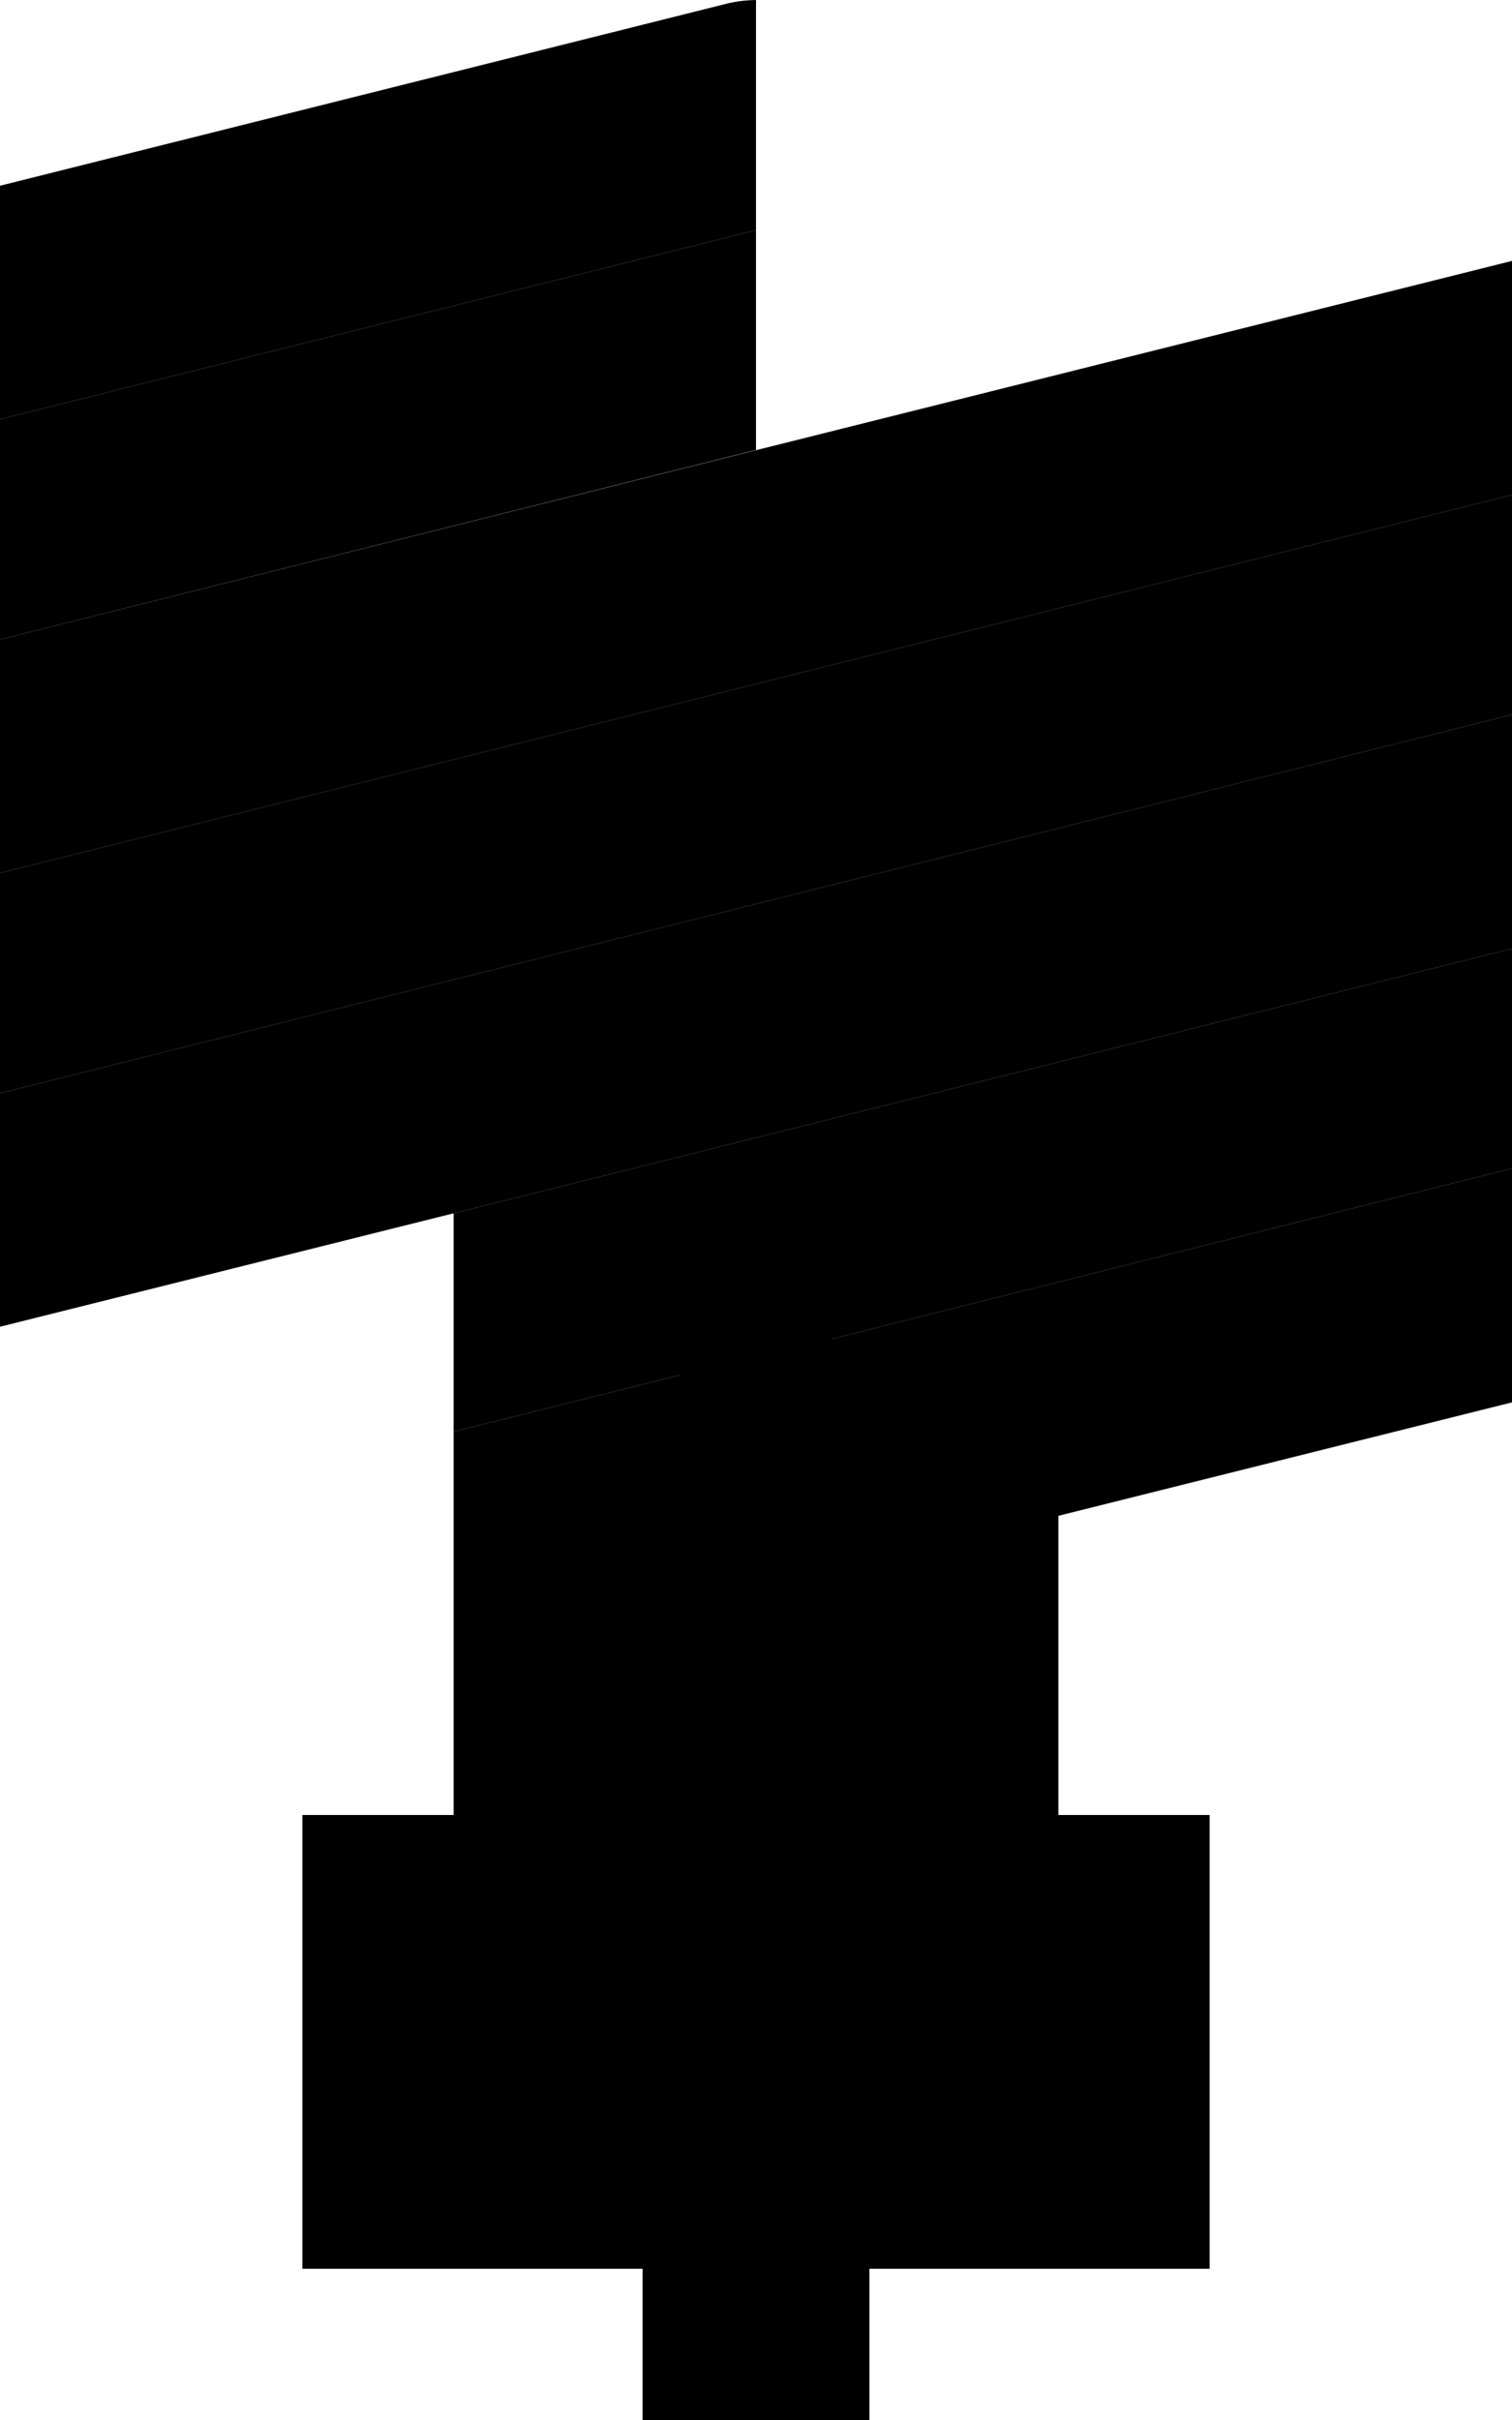 <svg xmlns="http://www.w3.org/2000/svg" viewBox="0 0 320 512"><path class="pr-icon-duotone-secondary" d="M0 88.7l160-40 0 46.5L0 135.3 0 88.7zm0 96l320-80 0 46.5L0 231.3l0-46.5zm96 72l224-56 0 46.5L194.2 278.7 176 283.3l0 18.7 0 82-32 0 0-93.1-48 12 0-46.2z"/><path class="pr-icon-duotone-primary" d="M160.5 0c-2.1 0-4.2 .2-6.4 .7L0 39.3 0 88.7l160-40L160 0l.5 0zM0 184.7l320-80 0-49.5L0 135.3l0 49.5zm0 96l320-80 0-49.5L0 231.3l0 49.5zm320-33.5L194.2 278.7 176 283.3l0 18.7 0 82-32 0 0-93.1-48 12L96 384l-32 0 0 96 72 0 0 8 0 24 48 0 0-24 0-8 72 0 0-96-32 0 0-63.3 96-24 0-49.5z"/></svg>